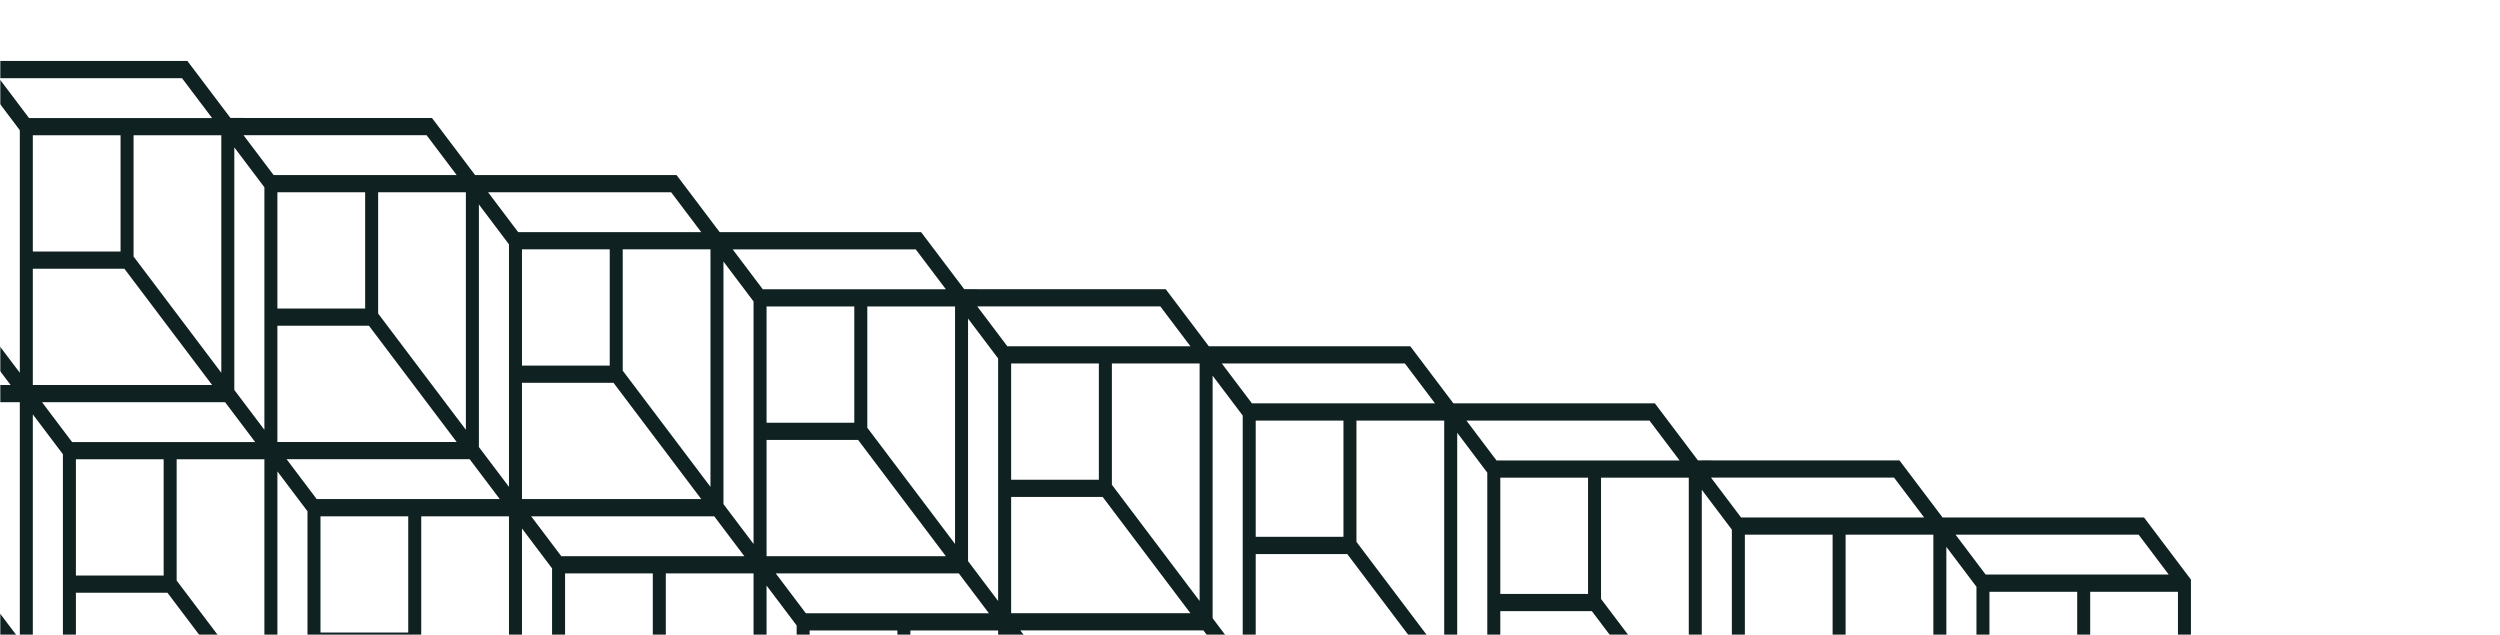 <svg width="941" height="239" viewBox="0 0 941 239" fill="none" xmlns="http://www.w3.org/2000/svg">
<mask id="mask0" mask-type="alpha" maskUnits="userSpaceOnUse" x="0" y="0" width="941" height="239">
<rect width="941" height="239" fill="#40FFFF"/>
</mask>
<g mask="url(#mask0)">
<path d="M-368.645 -63H-377V42.056L-360.778 63.547V65.448L-360.779 164.021L-344.553 185.518V187.413L-344.553 285.98L-328.333 307.471V407.945L-312.113 429.436V529.911L-295.886 551.408V553.3L-295.886 651.872L-279.666 673.362L-279.665 675.263L-279.666 773.835L-262.008 797.229L-186.171 797.229L-169.948 818.722L-94.088 818.721L-77.889 840.181L-2.053 840.181L14.171 861.674L90.01 861.673L106.233 883.163L182.092 883.163L198.29 904.624L274.126 904.623L290.352 926.115H366.188L382.409 947.606L458.269 947.605L474.472 969.066H550.307L566.529 990.558L642.37 990.557L658.591 1012.05H734.45L750.648 1033.51L826.484 1033.51L842.706 1055L922 1055V949.936L916.256 942.323L905.783 928.46V827.97L900.035 820.358L889.557 806.483V706.012L883.809 698.399L873.335 684.535V584.046L867.592 576.434L857.119 562.57V462.081L851.37 454.468L840.888 440.594V340.124L835.144 332.509L824.671 318.646V218.153L818.923 210.544L807.01 194.774H736.072V194.768L731.179 194.774L726.865 189.053L714.953 173.284H644.01V173.278L639.098 173.284L634.808 167.594L622.895 151.824H551.953V151.818H547.059L542.746 146.103L530.833 130.334H459.89V130.328H454.997L450.684 124.613L438.771 108.843H367.833V108.837H362.921L358.626 103.147L346.714 87.384H275.776V87.378H270.883L266.569 81.663L266.564 81.657L266.555 81.644L254.652 65.893H183.714V65.887H178.82L174.507 60.172L162.59 44.403H91.652V44.397H86.742L82.448 38.707L70.535 22.943H-0.405V22.937H-5.299L-9.613 17.216L-21.526 1.453H-92.467V1.447H-97.36L-101.674 -4.274L-113.587 -20.044H-184.527H-189.438L-193.731 -25.734L-205.644 -41.503H-276.584V-41.51H-281.478L-285.792 -47.224L-297.705 -62.994H-368.645V-63ZM-368.641 -56.511H-299.731L-288.406 -41.503H-357.316L-368.641 -56.511ZM-372.106 39.375V-51.93L-360.781 -36.916V54.377L-372.106 39.375ZM-317.967 10.622V-35.021H-284.941L-284.941 54.377L-317.967 10.622ZM-355.886 -35.021H-322.861V8.728H-355.886V-35.021ZM-276.58 -35.021H-207.67L-196.345 -20.013H-265.255L-276.58 -35.021ZM-269.571 74.741L-270.311 73.763L-280.045 60.866L-280.045 -30.439L-268.72 -15.425V75.868L-269.571 74.741ZM-184.523 -13.555H-115.613L-104.288 1.447H-173.198L-184.523 -13.555ZM-225.905 32.113V-13.53H-192.881L-192.882 75.868L-225.905 32.113ZM-263.826 -13.53H-230.799V30.224H-263.826V-13.53ZM-187.986 82.325V-8.98L-176.663 6.035V97.327L-187.986 82.325ZM-133.848 53.578V7.929H-100.823L-100.823 97.327L-133.848 53.578ZM-171.768 7.929H-138.742V51.684H-171.768V7.929ZM-92.462 7.935H-23.552L-19.777 12.932L-12.227 22.937H-81.137L-92.462 7.935ZM-85.453 117.691L-86.153 116.762L-95.927 103.816V12.511L-84.602 27.525V118.818L-85.453 117.691ZM-355.886 15.216H-321.422L-288.406 58.965H-352.424H-355.886L-355.886 15.216ZM-41.787 75.069V29.42H-8.761L-8.762 118.818L-41.787 75.069ZM-79.707 29.42H-46.682V73.174H-79.707V29.42ZM-0.401 29.426H68.509L79.834 44.428H10.924L-0.401 29.426ZM6.608 139.181L5.868 138.203L-3.866 125.306V34.001L7.459 49.015V140.308L6.608 139.181ZM-263.826 36.707H-229.361L-196.345 80.456H-263.825L-263.826 36.707ZM91.656 50.885H160.566L171.89 65.887H102.98L91.656 50.885ZM50.273 96.553V50.91H83.298L83.298 140.308L50.273 96.553ZM12.354 50.91H45.379V94.665H12.354V50.91ZM88.194 146.772V55.467L99.517 70.481V161.774L88.194 146.772ZM-171.768 58.166H-137.304L-104.288 101.921H-168.306V101.915H-171.768V58.166ZM-352.42 65.454H-283.511L-272.186 80.456H-341.095L-352.42 65.454ZM-355.885 161.34V70.029L-344.56 85.05V176.342L-355.885 161.34ZM142.33 118.019V72.37H175.357V161.774L142.33 118.019ZM104.41 72.37H137.437V116.124H104.41V72.37ZM183.718 72.376H252.628L263.952 87.378H195.042L183.718 72.376ZM190.724 182.131L189.971 181.128L180.255 168.256V76.951L191.579 91.972V183.258L190.724 182.131ZM-79.707 79.657H-45.243L-12.227 123.412H-76.245V123.406H-79.707V79.657ZM-301.745 132.587V86.938L-268.72 86.944L-268.72 176.342L-301.745 132.587ZM-339.666 86.938H-306.64V130.693H-339.666V86.938ZM-260.36 86.944H-191.451L-180.126 101.952H-249.036L-260.36 86.944ZM-253.345 196.7L-263.826 182.831L-263.825 91.526L-252.5 106.54V197.82L-253.345 196.7ZM234.392 139.509V93.86H267.42V183.258L234.392 139.509ZM196.472 93.86H229.499V137.615H196.472V93.86ZM275.78 93.866H344.69L356.014 108.868H287.104L275.78 93.866ZM282.786 203.622L282.047 202.644L272.313 189.747V98.442L283.636 113.462V204.749L282.786 203.622ZM12.354 101.147H46.818L79.834 144.902H15.814H12.354L12.354 101.147ZM-168.302 108.404H-99.392L-88.067 123.412H-156.976L-168.302 108.404ZM-209.686 154.078V108.435H-176.66V197.833L-209.686 154.078ZM-247.606 108.435H-214.58V152.19H-247.606V108.435ZM-171.766 204.29V112.985L-160.442 128V219.292L-171.766 204.29ZM367.838 115.326H436.748L448.071 130.334H379.161L367.838 115.326ZM326.454 161V115.35H359.477V204.749L326.454 161ZM288.534 115.35H321.557V159.105H288.534V115.35ZM364.375 211.213V119.907L375.694 134.922V226.214L364.375 211.213ZM104.41 122.607H138.877L171.89 166.362H107.873H104.41V122.607ZM-117.627 175.537V129.894H-84.602L-84.602 219.292L-117.627 175.537ZM-155.548 129.894H-122.521V173.649H-155.548V129.894ZM-76.239 129.9H-7.332L3.991 144.902H-64.916L-76.239 129.9ZM-69.227 239.65L-77.528 228.666L-79.706 225.781L-79.705 134.476L-68.382 149.49V240.77L-69.227 239.65ZM418.512 182.459V136.816H451.534V226.214L418.512 182.459ZM380.592 136.816H413.614V180.565H380.592V136.816ZM459.895 136.816H528.805L532.581 141.819L540.133 151.818H471.224L459.895 136.816ZM-339.666 137.175L-305.201 137.181L-272.186 180.93H-336.198V180.924H-339.665L-339.666 137.175ZM466.905 246.578L466.204 245.649L456.432 232.703V141.398L467.756 156.412V247.705L466.905 246.578ZM196.472 144.097H230.934L263.943 187.84L263.952 187.852H199.935H196.472V144.097ZM-25.566 197.028V151.385H7.458V240.783L-25.566 197.028ZM-63.486 151.385H-30.462V195.139H-63.486V151.385ZM15.819 151.391H84.728L96.053 166.393H27.143L15.819 151.391ZM22.834 261.14L12.354 247.271L12.354 155.966L23.679 170.98V262.261L22.834 261.14ZM510.569 203.95V158.307H543.596V247.705L510.569 203.95ZM472.649 158.307H505.676V202.055H472.649V158.307ZM551.957 158.307H620.867L632.191 173.308H563.281L551.957 158.307ZM-247.606 158.672H-213.142L-180.127 202.421H-244.138V202.414H-247.606V158.672ZM558.967 268.068L548.494 254.193V162.882L559.818 177.903V269.195L558.967 268.068ZM288.534 165.588H322.996L356.014 209.343H291.992H288.534V165.588ZM107.878 172.85H176.788L188.111 187.852H119.201L107.878 172.85ZM66.493 218.525V172.875H99.517V262.273L66.493 218.525ZM28.573 172.875H61.599V216.63H28.573V172.875ZM104.415 268.731V177.426L115.738 192.446V283.733L104.415 268.731ZM644.015 179.766H712.924L724.248 194.774H655.338L644.015 179.766ZM602.631 225.44V179.797H635.654V269.189L602.631 225.44ZM564.711 179.797H597.738V223.546H564.711V179.797ZM-155.548 180.131H-121.083L-88.067 223.886H-152.08V223.88H-155.547L-155.548 180.131ZM640.551 275.653V184.348L651.875 199.362V290.655L640.551 275.653ZM380.592 187.047L415.053 187.054L448.071 230.802H384.055H380.592V187.047ZM-336.194 187.413H-267.284L-255.959 202.421H-324.869L-336.194 187.413ZM-339.659 283.299L-339.658 191.994L-328.335 207.009V298.301L-339.659 283.299ZM158.552 239.984V194.335H191.579V283.733L158.552 239.984ZM120.632 194.335H153.659V238.089H120.632V194.335ZM199.94 194.341H268.845L280.169 209.343H211.263L199.94 194.341ZM206.95 304.096L198.617 293.057L196.472 290.221V198.922L207.796 213.937V305.211L206.95 304.096ZM694.689 246.9V201.257H727.716V290.655L694.689 246.9ZM656.768 201.257H689.796V245.012H656.768V201.257ZM736.077 201.257H804.986L816.31 216.265H747.4L736.077 201.257ZM-63.486 201.622H-29.023L3.991 245.377H-60.019V245.371H-63.486V201.622ZM743.087 311.018L742.33 310.015L732.609 297.143V205.838L743.937 220.853V312.145L743.087 311.018ZM472.649 208.544H507.116L540.133 252.293H476.112H472.649V208.544ZM-285.519 254.546V208.903H-252.494V298.301L-285.519 254.546ZM-323.44 208.903H-290.413V252.658H-323.44V208.903ZM-244.131 208.909H-175.221L-163.898 223.911H-232.808L-244.131 208.909ZM-237.124 318.665L-237.877 317.668L-247.599 304.79L-247.598 213.485L-236.273 228.499V319.792L-237.124 318.665ZM250.614 261.475V215.825H283.636V305.223L250.614 261.475ZM212.694 215.825H245.716V259.58H212.694V215.825ZM291.997 215.831H360.907L372.231 230.833H303.321L291.997 215.831ZM299.012 325.581L288.534 311.712V220.407L299.858 235.427V326.701L299.012 325.581ZM786.751 268.39V222.747H819.778V312.145L786.751 268.39ZM748.83 222.747H781.858V266.496H748.83V222.747ZM28.573 223.112H63.037L96.052 266.861H32.042H28.573L28.573 223.112ZM564.711 230.028L599.177 230.034L632.191 273.783H564.711V230.028ZM-152.075 230.369H-83.166L-71.841 245.371H-140.751L-152.075 230.369ZM-193.459 276.037V230.394H-160.435V319.792L-193.459 276.037ZM-231.378 230.394H-198.353V274.148H-231.378V230.394ZM-155.539 326.256V234.944L-144.216 249.958V341.251L-155.539 326.256ZM384.055 237.291H452.969L464.293 252.293H395.383L384.055 237.291ZM342.671 282.965V237.316H375.698V326.72L342.671 282.965ZM304.751 237.316H337.778V281.07H304.751V237.316ZM380.592 333.171V261.091V241.866L391.915 256.887V348.179L380.592 333.171ZM120.632 244.572H155.098L188.111 288.327H124.099V288.321H120.632V244.572ZM656.768 251.494H691.235L724.248 295.249H660.231V295.243H656.768V251.494ZM-101.401 297.503V251.853H-68.376L-68.376 341.251L-101.401 297.503ZM-139.322 251.853H-106.296V295.608H-139.322V251.853ZM-60.012 251.859H8.896L20.22 266.861H-48.69L-60.012 251.859ZM-53.006 361.615L-53.74 360.643L-63.48 347.74V317.303L-63.48 256.435L-52.155 271.449V362.742L-53.006 361.615ZM434.733 304.425V258.775H467.756V348.179L434.733 304.425ZM396.813 258.775H429.836V302.53H396.813V258.775ZM476.121 258.781H545.026L556.35 273.783H487.445L476.121 258.781ZM-323.44 259.14H-288.975L-255.959 302.895H-319.978V302.889H-323.44V259.14ZM483.131 368.537L474.831 357.547L472.654 354.662V263.363L483.977 278.377V369.658L483.131 368.537ZM212.694 266.062H247.156L280.169 309.817H216.161V309.811H212.694V266.062ZM748.83 272.984H783.297L816.31 316.739H752.289H748.83V272.984ZM-9.341 318.993V273.344H23.685L23.685 362.742L-9.341 318.993ZM-47.261 273.344H-14.235V317.098H-47.261V273.344ZM32.048 273.35H100.956L112.28 288.352H43.371L32.048 273.35ZM39.055 383.105L38.302 382.108L28.581 369.23L28.581 277.925L39.906 292.939V384.232L39.055 383.105ZM526.791 325.915V280.272H559.818L559.813 369.664L526.791 325.915ZM488.87 280.272H521.898V324.02H488.87V280.272ZM568.179 280.272H637.089L648.412 295.274H579.502L568.179 280.272ZM-231.378 280.631H-196.914L-163.898 324.38H-227.918H-230.872H-231.378V280.631ZM575.193 390.027L564.711 376.152V284.853L576.035 299.868V391.148L575.193 390.027ZM304.751 287.553H339.218L372.231 331.308H308.223V331.302H304.751V287.553ZM124.104 294.809H193.014L204.337 309.811H135.428L124.104 294.809ZM82.721 340.477V294.834H115.743V384.232L82.721 340.477ZM44.8 294.834H77.826V338.589H44.8V294.834ZM120.641 390.696V299.391L131.965 314.405V405.698L120.641 390.696ZM660.236 301.731H729.146L740.47 316.739H671.56L660.236 301.731ZM618.853 347.406V301.762H651.875V391.16L618.853 347.406ZM580.932 301.762H613.96V345.511H580.932V301.762ZM-139.322 302.09H-104.857L-71.841 345.845H-135.859H-139.321L-139.322 302.09ZM656.773 397.618V306.313L668.097 321.327V412.62L656.773 397.618ZM396.813 309.012H431.275L464.293 352.767H400.276V352.761H396.813V309.012ZM-319.971 309.378H-251.065L-239.742 324.38H-308.648L-319.971 309.378ZM-323.438 405.264L-323.438 313.959L-312.114 328.974V420.26L-323.438 405.264ZM174.778 361.943V316.294L207.805 316.3L207.8 405.698L174.778 361.943ZM136.858 316.294H169.885V360.048H136.858V316.294ZM216.166 316.3H285.076L296.4 331.302H227.49L216.166 316.3ZM223.171 426.055L222.438 425.083L212.698 412.18V320.875L224.022 335.896V427.182L223.171 426.055ZM710.91 368.865V323.222H743.937V412.62L710.91 368.865ZM672.99 323.222H706.017V366.97H672.99V323.222ZM752.293 323.228H821.203L832.532 338.23H763.622L752.293 323.228ZM-47.261 323.581H-12.796L20.22 367.336H-43.798V367.33H-47.26L-47.261 323.581ZM759.308 432.977L748.83 419.108V327.803L760.154 342.818V434.098L759.308 432.977ZM488.87 330.509H523.337L556.35 374.258H492.338V374.252H488.87V330.509ZM-269.299 376.511V330.868H-236.274L-236.275 420.26L-269.299 376.511ZM-307.219 330.868H-274.195V374.617H-307.219V330.868ZM-227.914 330.868H-159.004L-147.679 345.876H-216.588L-227.914 330.868ZM-220.905 440.629L-221.645 439.649L-231.378 426.755L-231.378 335.45L-225.721 342.948L-220.054 350.464V441.756L-220.905 440.629ZM266.84 383.433V337.784H299.863V427.188L266.84 383.433ZM228.92 337.784H261.942V381.539H228.92V337.784ZM308.228 337.79H377.138L388.462 352.792H319.552L308.228 337.79ZM315.233 447.547L314.481 446.551L304.76 433.671V342.366L316.084 357.386V448.675L315.233 447.547ZM802.968 390.355V344.712H835.995V434.11L802.968 390.355ZM765.052 344.712H798.074V388.467H765.052V344.712ZM44.8 345.071H79.264L112.28 388.826H48.261H44.8V345.071ZM580.932 352H615.394L648.408 395.748H584.4V395.742H580.932V352ZM-135.853 352.334H-66.947L-55.623 367.336H-124.53L-135.853 352.334ZM-177.239 398.002V352.359H-144.215L-144.216 441.755L-177.239 398.002ZM-215.159 352.359H-182.133V396.114H-215.159V352.359ZM-139.32 448.214V356.909L-127.996 371.93V463.214L-139.32 448.214ZM400.285 359.25H469.191L480.519 374.252H411.609L400.285 359.25ZM358.902 404.924V359.275H391.925V448.674L358.902 404.924ZM320.977 359.275H354.004V403.029H320.977V359.275ZM396.818 455.137V363.831L408.141 378.846V470.138L396.818 455.137ZM136.858 366.531H171.32L204.337 410.286H140.321H136.858V366.531ZM672.99 373.453L707.457 373.459L740.47 417.208H676.458H672.99V373.453ZM-85.181 419.461V373.818H-52.156L-52.157 463.214L-85.181 419.461ZM-123.1 373.818H-90.076V417.573H-123.1V373.818ZM-43.792 373.824H25.114L36.438 388.826H-32.468L-43.792 373.824ZM-47.259 469.704L-47.258 378.4L-35.936 393.414V484.706L-47.259 469.704ZM450.96 426.383V380.74H483.982V470.138L450.96 426.383ZM413.039 380.74H446.062V424.489H413.039V380.74ZM492.348 380.746L561.253 380.74L572.576 395.742H503.667L492.348 380.746ZM-307.219 381.105H-272.756L-239.742 424.854H-303.758H-307.219L-307.219 381.105ZM499.353 490.5L498.619 489.527L488.88 476.625V446.189V385.322L500.204 400.336V491.627L499.353 490.5ZM228.92 388.021H263.382L263.391 388.034L296.4 431.776H232.383H228.92V388.021ZM765.052 394.95H799.514L832.527 438.7H768.52V438.695H765.052V394.95ZM6.88 440.954V395.309H39.905L39.904 484.706L6.88 440.954ZM-31.04 395.309H1.985V439.06H-31.04V395.309ZM48.265 395.315H117.178L128.502 410.317H59.591L48.265 395.315ZM55.274 505.07L54.535 504.092L44.8 491.196L44.801 399.89L50.458 407.394L56.125 414.905V506.198L55.274 505.07ZM543.017 447.875V402.231H576.044V491.628L543.017 447.875ZM505.097 402.231H538.124V445.982H505.097V402.231ZM584.405 402.237L653.315 402.231L664.638 417.233H595.729L584.405 402.237ZM-215.159 402.596H-180.695L-147.679 446.348H-211.699V446.347H-215.159L-215.159 402.596ZM591.415 511.989L590.663 510.993L580.942 498.114V406.806L592.266 421.827V513.117L591.415 511.989ZM320.977 409.512H355.444L388.462 453.266H320.982L320.977 409.512ZM140.325 416.774H209.235L220.554 431.776H151.649L140.325 416.774ZM98.942 462.446V416.799H131.965V506.198L98.942 462.446ZM61.02 416.799H94.045V460.553H61.02V416.799ZM136.858 512.656V421.356L148.181 436.369V527.657L136.858 512.656ZM676.462 423.696H745.372L756.696 438.697H687.786L676.462 423.696ZM635.079 469.365V423.715L668.101 423.721V513.116L635.079 469.365ZM597.159 423.715H630.186V467.471H597.159V423.715ZM-123.1 424.055H-88.638L-55.623 467.808H-119.64V467.807L-123.1 467.808L-123.1 424.055ZM672.999 519.579V428.272L684.323 443.287V534.58L672.999 519.579ZM413.039 430.978H447.501L480.519 474.728H416.498V474.726H413.039V430.978ZM-303.754 431.343H-234.844L-223.519 446.347H-292.429L-303.754 431.343ZM-307.219 527.228V435.921L-295.894 450.938V542.231L-307.219 527.228ZM190.999 483.906V438.262L224.022 438.262V527.657L190.999 483.906ZM153.079 438.262H186.102V482.013H153.079V438.262ZM232.387 438.265H301.293L312.616 453.266H243.711L232.387 438.265ZM228.92 534.145V442.845L240.243 457.859V549.147L228.92 534.145ZM727.136 490.826V445.181L760.164 445.181V534.58L727.136 490.826ZM689.216 445.181H722.243V488.934H689.216V445.181ZM768.524 445.186H837.434L848.758 460.187H779.848L768.524 445.186ZM-31.04 445.547L3.423 445.547L36.438 489.297H-31.039L-31.04 445.547ZM775.53 554.941L774.796 553.966L765.057 541.067V449.761L776.385 464.777V556.069L775.53 554.941ZM505.097 452.465H539.563L572.576 496.219H508.56V496.216H505.097V452.465ZM-253.079 498.478V452.832H-220.053L-220.054 542.231L-253.079 498.478ZM-290.999 452.832H-257.974V496.584H-290.999V452.832ZM-211.694 452.836H-142.785L-131.46 467.839H-200.369L-211.694 452.836ZM-204.679 562.589L-215.159 548.718L-215.159 457.414L-203.834 472.43V563.709L-204.679 562.589ZM283.062 505.396V459.752H316.084V549.147L283.062 505.396ZM245.141 459.752H278.164V503.503H245.141V459.752ZM324.445 459.755H393.355L404.678 474.758H335.769L324.445 459.755ZM331.455 569.513L330.712 568.533L320.982 555.638V464.333L326.637 471.834L332.306 479.349V570.641L331.455 569.513ZM819.198 512.316V466.671L852.221 466.671V556.07L819.198 512.316ZM781.278 466.671H814.305V510.424H781.278V466.671ZM61.02 467.036L95.485 467.036L128.502 510.789H61.02L61.02 467.036ZM597.159 473.955H631.625L664.638 517.709H600.622V517.708H597.159V473.955ZM-119.635 474.296H-50.725L-39.401 489.3H-108.31L-119.635 474.296ZM-161.02 519.97V474.323L-127.995 474.324V563.723L-161.02 519.97ZM-198.94 474.323H-165.914V518.077H-198.94V474.323ZM-123.1 570.18V478.874L-111.776 493.89V585.183L-123.1 570.18ZM416.507 481.217H485.412L496.736 496.218H427.831L416.507 481.217ZM375.119 526.888V481.242L408.141 481.243V570.64L375.119 526.888ZM337.199 481.242H370.226V524.995H337.199V481.242ZM413.039 577.098V485.797L424.363 500.811V592.1L413.039 577.098ZM153.079 488.498L187.541 488.499L220.554 532.25H156.538V532.249H153.079V488.498ZM689.216 495.417L723.678 495.417L756.696 539.17H692.679V539.168L689.216 539.169V495.417ZM-68.961 541.43V495.783L-35.936 495.784L-35.936 585.183L-68.961 541.43ZM-106.881 495.783H-73.855V539.536H-106.881V495.783ZM-27.573 495.788H41.334L52.657 510.789H-16.249L-27.573 495.788ZM-20.561 605.541L-28.861 594.554L-31.04 591.669L-31.039 500.369L-19.716 515.382V606.661L-20.561 605.541ZM467.176 548.348V502.704L500.204 502.705V592.099L467.176 548.348ZM429.256 502.704H462.283V546.455H429.256V502.704ZM508.564 502.707H577.474L588.793 517.708H519.888L508.564 502.707ZM-290.999 503.068L-256.534 503.068L-223.519 546.821H-287.532V546.816H-290.998L-290.999 503.068ZM505.101 598.588V507.286L516.425 522.302V613.59L505.101 598.588ZM245.141 509.988H279.603L312.616 553.74H248.6V553.739L245.141 553.74V509.988ZM781.278 516.907H815.74L848.758 560.661H784.736V560.66L781.956 560.661H781.278V516.907ZM23.1 562.919V517.276L56.124 517.276L56.123 606.671L23.1 562.919ZM-14.82 517.276H18.204V561.026H-14.82V517.276ZM64.485 517.278H133.395L144.718 532.282H75.81L64.485 517.278ZM71.5 627.032L61.02 613.159L61.02 521.855L72.345 536.873V628.151L71.5 627.032ZM559.238 569.838V524.194L592.261 524.195V613.59L559.238 569.838ZM521.318 524.194H554.345V567.945H521.318V524.194ZM600.622 524.196H669.531L680.86 539.2H611.95L600.622 524.196ZM-198.94 524.559L-164.475 524.56L-131.461 568.312H-195.471V568.306H-198.94V524.559ZM607.632 633.955L606.893 632.976L597.159 620.08V528.774L602.818 536.276L608.482 543.791V635.083L607.632 633.955ZM337.199 531.479L371.665 531.479L404.678 575.232H340.662V575.232H337.199V531.479ZM156.542 538.738H225.452L236.78 553.741H167.871L156.542 538.738ZM115.159 584.411V538.765L148.186 538.766V628.164L115.159 584.411ZM77.239 538.765H110.266V582.518H77.239V538.765ZM153.079 634.622V543.316L164.403 558.332V649.625L153.079 634.622ZM692.684 545.659H761.589L772.913 560.661H704.007L692.684 545.659ZM651.3 591.331V545.684H684.323V635.081L651.3 591.331ZM613.38 545.684H646.403V589.437H613.38V545.684ZM-106.881 546.02H-72.416L-39.401 589.774H-103.414V589.768H-106.881L-106.881 546.02ZM689.216 641.54V550.239L700.54 565.253V656.541L689.216 641.54ZM429.256 552.941L463.723 552.941L496.736 596.692H429.256V552.941ZM-287.527 553.305H-218.618L-207.293 568.309H-276.202L-287.527 553.305ZM-290.993 649.188L-290.992 557.882L-279.668 572.899V664.192L-290.993 649.188ZM207.216 605.872V560.225L240.243 560.226V649.625L207.216 605.872ZM169.296 560.225H202.323V603.979H169.296V560.225ZM248.604 560.231H317.514L328.838 575.232H259.928L248.604 560.231ZM255.619 669.984L247.291 658.96L245.141 656.111V564.81L256.465 579.825V671.102L255.619 669.984ZM743.358 612.79V567.146H776.38V656.541L743.358 612.79ZM705.438 567.146H738.46V610.898H705.438V567.146ZM790.405 574.651L784.741 567.149H853.651L864.975 582.153H796.069L790.405 574.651ZM-14.82 567.512H19.643L52.657 611.263H-11.352V611.258H-14.82V567.512ZM792.602 678.035L791.031 675.954L784.676 667.537L781.278 663.032V571.727L792.602 586.743V678.035ZM521.318 574.43L555.78 574.431L588.793 618.182H521.318V574.43ZM-236.853 620.438V574.792H-203.828V664.192L-236.853 620.438ZM-274.774 574.792H-241.747V618.545H-274.774V574.792ZM-195.465 574.798H-126.556L-115.232 589.798H-184.142L-195.465 574.798ZM-188.458 684.553L-189.211 683.557L-198.932 670.678L-198.931 579.373L-187.607 594.389V685.681L-188.458 684.553ZM299.278 627.361V581.717L332.306 581.718L332.301 671.113L299.278 627.361ZM261.358 581.717H294.385V625.469H261.358V581.717ZM340.666 581.72H409.572L420.9 596.724H351.99L340.666 581.72ZM348.317 692.319L347.681 691.474L337.199 677.602V586.298L348.522 601.315V692.593L348.317 692.319ZM835.415 634.283V588.636L868.442 588.637V678.036L835.415 634.283ZM797.495 588.636H830.522V632.389H797.495V588.636ZM77.239 589.002H111.705L144.718 632.753H80.708V632.748L77.24 632.748L77.239 589.002ZM613.38 595.92L647.842 595.921L680.86 639.674H613.38V595.92ZM-103.409 596.257H-34.5L-23.175 611.26H-92.085L-103.409 596.257ZM-144.792 641.928V596.281L-111.768 596.283V685.68L-144.792 641.928ZM-182.713 596.281H-149.687V640.035H-182.713V596.281ZM-106.872 692.143V600.837L-95.55 615.851V707.143L-106.872 692.143ZM432.724 603.181H501.634L512.957 618.184H444.047L432.724 603.181ZM391.34 648.854V603.208H424.363V692.607L391.34 648.854ZM353.42 603.208H386.443V646.961H353.42V603.208ZM429.256 699.064V626.98L429.261 607.758L440.584 622.775V714.067L429.256 699.064ZM169.296 610.462L203.763 610.462L236.78 654.215H172.764V654.21L169.301 654.21L169.296 610.462ZM705.438 617.382L739.899 617.382L772.913 661.134H708.901V661.134H705.438V617.382ZM-52.735 663.39V617.744H-19.709V707.143L-52.735 663.39ZM-90.655 617.744H-57.629V661.498H-90.655V617.744ZM-11.346 617.75H57.562L68.886 632.75H-0.024L-11.346 617.75ZM-4.34 727.505L-5.074 726.532L-14.814 713.63V683.195L-14.813 622.324L-3.489 637.341V728.633L-4.34 727.505ZM483.398 670.313V624.667L516.425 624.668V714.067L483.398 670.313ZM445.478 624.667H478.505V668.42H445.478V624.667ZM524.786 624.673H593.691L605.015 639.674H536.11L524.786 624.673ZM-274.774 625.028L-240.309 625.029L-207.293 668.782H-271.311V668.779L-274.773 668.78L-274.774 625.028ZM531.796 734.426L523.496 723.439L521.318 720.553V629.252L532.642 644.267V735.545L531.796 734.426ZM261.358 631.953L295.825 631.954L328.838 675.705H264.826V675.7H261.358V631.953ZM797.495 638.873H831.962L864.975 682.627H800.958V682.626H797.495V638.873ZM39.326 684.88V639.234H72.352L72.351 728.633L39.326 684.88ZM1.406 639.234H34.431V682.988H1.406V639.234ZM80.715 639.239L149.625 639.239L160.945 654.241H92.037L80.715 639.239ZM87.722 748.995L86.968 747.998L77.247 735.119L77.248 643.814L88.573 658.831V750.123L87.722 748.995ZM575.46 691.803V646.16L608.482 646.16V735.555L575.46 691.803ZM537.54 646.16H570.562V689.911H537.54V646.16ZM616.843 646.163H685.753L697.077 661.166H628.167L616.843 646.163ZM-182.713 646.519L-148.248 646.519L-115.232 690.272H-179.251V690.271L-182.713 690.272V646.519ZM623.858 755.915L613.38 742.045V650.741L624.704 665.756V757.035L623.858 755.915ZM353.42 653.444L387.882 653.445L420.895 697.196H356.888V697.19H353.42V653.444ZM172.768 660.7L241.678 660.699L253.002 675.703H184.097L172.768 660.7ZM131.385 706.37V660.724H164.412V750.121L131.385 706.37ZM93.467 660.724H126.492V704.477H93.467V660.724ZM169.305 756.584V665.279L180.629 680.293V771.585L169.305 756.584ZM708.901 667.622H777.81L789.139 682.626H720.224L708.901 667.622ZM667.517 713.296V667.649L700.544 667.65V757.049L667.517 713.296ZM629.597 667.649H662.624V711.402H629.597V667.649ZM-90.655 667.98L-56.191 667.981L-23.175 711.734H-87.193V711.731H-90.655L-90.655 667.98ZM705.438 763.505V672.2L716.761 687.217V778.509L705.438 763.505ZM445.478 674.904L479.944 674.905L512.957 718.658H448.945V718.652H445.478V674.904ZM-271.307 675.268H-202.397L-191.072 690.272H-259.982L-271.307 675.268ZM-274.772 771.151L-274.771 679.846L-263.447 694.862V786.155L-274.772 771.151ZM223.443 727.832V682.186L256.47 682.187V771.585L223.443 727.832ZM185.522 682.186H218.549V725.939H185.522V682.186ZM264.835 682.192L333.74 682.191L345.064 697.193H276.154L264.835 682.192ZM271.841 791.947L271.102 790.972L261.367 778.072V686.767L270.429 698.782L272.691 701.783V793.074L271.841 791.947ZM759.575 734.756V689.11H792.602V778.509L759.575 734.756ZM721.654 689.11H754.682V732.863H721.654V689.11ZM800.963 689.115H869.873L881.196 704.118H812.286L800.963 689.115ZM1.406 689.471H35.87L68.886 733.224H4.868V733.221H1.406L1.406 689.471ZM807.977 798.868L797.495 784.996V693.693L808.823 708.709V799.987L807.977 798.868ZM537.54 696.396L572.002 696.397L605.015 740.147H541.007V740.142L537.54 740.143V696.396ZM-220.632 742.401V696.755L-187.607 696.756L-187.607 786.155L-220.632 742.401ZM-258.553 696.755H-225.527V740.508H-258.553V696.755ZM-179.247 696.76H-110.338L-99.013 711.764H-167.922L-179.247 696.76ZM-182.713 792.643L-182.712 701.338L-171.387 716.354V807.647L-182.713 792.643ZM315.505 749.322V703.676L348.532 703.676V793.076L315.505 749.322ZM277.584 703.676H310.611V747.429H277.584V703.676ZM356.893 703.681H425.802L437.126 718.682H368.216L356.893 703.681ZM364.753 814.565L363.146 812.44L353.425 799.562V708.257L364.753 723.273V814.565ZM851.637 756.248V710.602H884.659V800.001L851.637 756.248ZM813.716 710.602H846.739V754.355H813.716V710.602ZM93.467 710.961H127.931L160.945 754.714H96.928V754.714H93.467V710.961ZM629.597 717.886L664.064 717.887L697.077 761.637H633.065V761.632L629.597 761.632V717.886ZM-87.188 718.221H-18.279L-6.953 733.224H-75.864L-87.188 718.221ZM-128.573 763.894V718.248L-95.547 718.248L-95.548 807.647L-128.573 763.894ZM-166.493 718.248H-133.468V762H-166.493V718.248ZM-90.653 814.104V722.798L-79.329 737.815V829.107L-90.653 814.104ZM448.95 725.142L517.86 725.141L529.184 740.144H460.274L448.95 725.142ZM407.567 770.812V725.166H440.589V814.564L407.567 770.812ZM369.646 725.166H402.674V768.92H369.646V725.166ZM445.487 821.026V729.721L456.811 744.735V836.027L445.487 821.026ZM185.522 732.422H219.989L253.002 776.176H188.985V776.174L185.527 776.174L185.522 732.422ZM721.654 739.346L756.121 739.346L789.139 783.099H725.122V783.094H721.654V739.346ZM-36.514 785.353V739.707L-3.488 739.708L-3.489 829.107L-36.514 785.353ZM-74.435 739.707H-41.409V783.461H-74.435V739.707ZM4.874 739.713H73.78L85.104 754.714H16.198L4.874 739.713ZM1.407 835.593L1.408 744.292L12.731 759.306V850.595L1.407 835.593ZM499.624 792.274V746.629H532.651L532.647 836.027L499.624 792.274ZM461.704 746.629H494.731V790.382H461.704V746.629ZM541.012 746.634L609.922 746.633L621.246 761.635H552.336L541.012 746.634ZM-258.553 746.992H-224.088L-191.072 790.746H-258.552L-258.553 746.992ZM548.018 856.389L547.284 855.417L537.544 842.514V812.078V751.208L548.868 766.225V857.517L548.018 856.389ZM277.584 753.913L312.051 753.914L323.061 768.503L345.064 797.666H281.047V797.663H277.584V753.913ZM813.716 760.838L848.178 760.839L881.196 804.59H817.184V804.584H813.716V760.838ZM55.546 806.844V761.2L88.571 761.2L88.571 850.594L55.546 806.844ZM17.627 761.2H50.651V804.951H17.627V761.2ZM96.931 761.202H165.842L177.166 776.206H108.256L96.931 761.202ZM93.467 857.086L93.468 765.78L104.793 780.797V872.089L93.467 857.086ZM591.686 813.764V768.118H624.709V857.517L591.686 813.764ZM553.766 768.118H586.788V811.871H553.766V768.118ZM633.074 768.123H701.984L713.308 783.125H644.398L633.074 768.123ZM-166.493 768.484H-132.029L-99.013 812.238H-166.493L-166.493 768.484ZM640.079 877.879L639.327 876.883L629.606 864.004V772.698L640.93 787.715V879.007L640.079 877.879ZM369.646 775.402L404.108 775.403L437.126 819.156H369.646V775.402ZM188.99 782.662H257.9L269.224 797.666H200.314L188.99 782.662ZM147.607 828.336V782.689L180.634 782.689V872.089L147.607 828.336ZM109.686 782.689H142.714V826.443H109.686V782.689ZM185.527 878.546V787.24L196.851 802.256V893.549L185.527 878.546ZM725.127 789.583H794.037L805.36 804.587H736.455L725.127 789.583ZM683.744 835.254V789.608L716.771 789.609V879.006L683.744 835.254ZM645.823 789.608H678.85V833.361H645.823V789.608ZM-74.435 789.944H-39.97L-6.953 833.698H-74.434L-74.435 789.944ZM721.664 885.469V794.163L732.987 809.177V900.47L721.664 885.469ZM461.704 796.865H496.166L529.184 840.618H465.167V840.615H461.704V796.865ZM239.664 849.796V804.15L272.691 804.15V893.549L239.664 849.796ZM201.744 804.15H234.771V847.903H201.744V804.15ZM281.052 804.154H349.962L361.286 819.156H292.376L281.052 804.154ZM277.589 900.035V808.734L288.908 823.749V915.036L277.589 900.035ZM775.801 856.717V811.07L808.828 811.07V900.47L775.801 856.717ZM737.88 811.07H770.908V854.823H737.88V811.07ZM817.189 811.075H886.099L897.422 826.077H828.513L817.189 811.075ZM17.627 811.436H52.089L85.104 855.187H17.627L17.627 811.436ZM824.199 920.831L823.461 919.856L813.726 906.957V815.651L825.05 830.667V921.958L824.199 920.831ZM553.766 818.355H588.228L621.246 862.108H557.224V862.106H553.766V818.355ZM331.726 871.285V825.642H364.749V915.036L331.726 871.285ZM293.806 825.642H326.828V869.392H293.806V825.642ZM373.109 825.645H442.019L453.348 840.648H384.438L373.109 825.645ZM369.646 921.527V830.222L380.97 845.238V936.531L369.646 921.527ZM867.863 878.206V832.56L900.89 832.561V921.96L867.863 878.206ZM829.943 832.56H862.97V876.314H829.943V832.56ZM109.686 832.926L144.153 832.926L177.166 876.679H109.686V832.926ZM645.823 839.844H680.29L713.308 883.598H645.823V839.844ZM465.171 847.104H534.081L545.405 862.108H476.495L465.171 847.104ZM423.783 892.778V847.132L456.811 847.132V936.531L423.783 892.778ZM385.863 847.132H418.89V890.885H385.863V847.132ZM461.704 942.988V851.682L473.032 866.699V957.991L461.704 942.988ZM201.744 854.386H236.21L269.224 898.14H201.744V854.386ZM737.88 861.306L772.347 861.308L805.36 905.06H741.344V905.057L737.88 905.058V861.306ZM515.846 914.238V868.591L548.868 868.592V957.991L515.846 914.238ZM477.925 868.591H510.952V912.345H477.925V868.591ZM557.234 868.597H626.139L637.462 883.598H568.557L557.234 868.597ZM553.766 964.477V873.176L565.09 888.191V979.479L553.766 964.477ZM293.806 875.878L328.268 875.879L361.286 919.629H293.806V875.878ZM829.943 882.796L864.409 882.797L897.422 926.55H833.406V926.549L829.943 926.55V882.796ZM607.903 935.728V890.084H640.93V979.479L607.903 935.728ZM569.987 890.084H603.01V933.835H569.987V890.084ZM649.291 890.087H718.201L729.524 905.09H660.615L649.291 890.087ZM645.823 985.97V894.665L657.151 909.681V1000.97L645.823 985.97ZM385.863 897.368L420.33 897.369L453.348 941.122H385.868L385.863 897.368ZM741.348 911.547H810.258L821.582 926.55H752.672L741.348 911.547ZM699.965 957.22V911.574H732.992L732.987 1000.97L699.965 957.22ZM662.045 911.574H695.072V955.327H662.045V911.574ZM737.885 1007.43V916.124L749.209 931.14V1022.43L737.885 1007.43ZM477.925 918.827L512.387 918.829L545.405 962.581H477.925V918.827ZM792.022 978.679V933.034L825.05 933.034V1022.43L792.022 978.679ZM754.102 933.034H787.129V976.787H754.102V933.034ZM833.41 933.039H902.32L913.644 948.042H844.734L833.41 933.039ZM829.943 1028.92V937.616L841.266 952.633V1043.92L829.943 1028.92ZM569.987 940.32L604.449 940.32L637.462 984.072H569.987V940.32ZM884.084 1000.17V954.526L917.107 954.527V1043.92L884.084 1000.17ZM846.164 954.526H879.187V998.279H846.164V954.526ZM662.045 961.81H696.507L729.524 1005.56H662.045V961.81ZM754.102 983.27H788.569L821.582 1027.02H754.102V983.27ZM846.164 1004.76H880.626L913.644 1048.52H846.164V1004.76Z" fill="#0F2121"/>
</g>
</svg>
